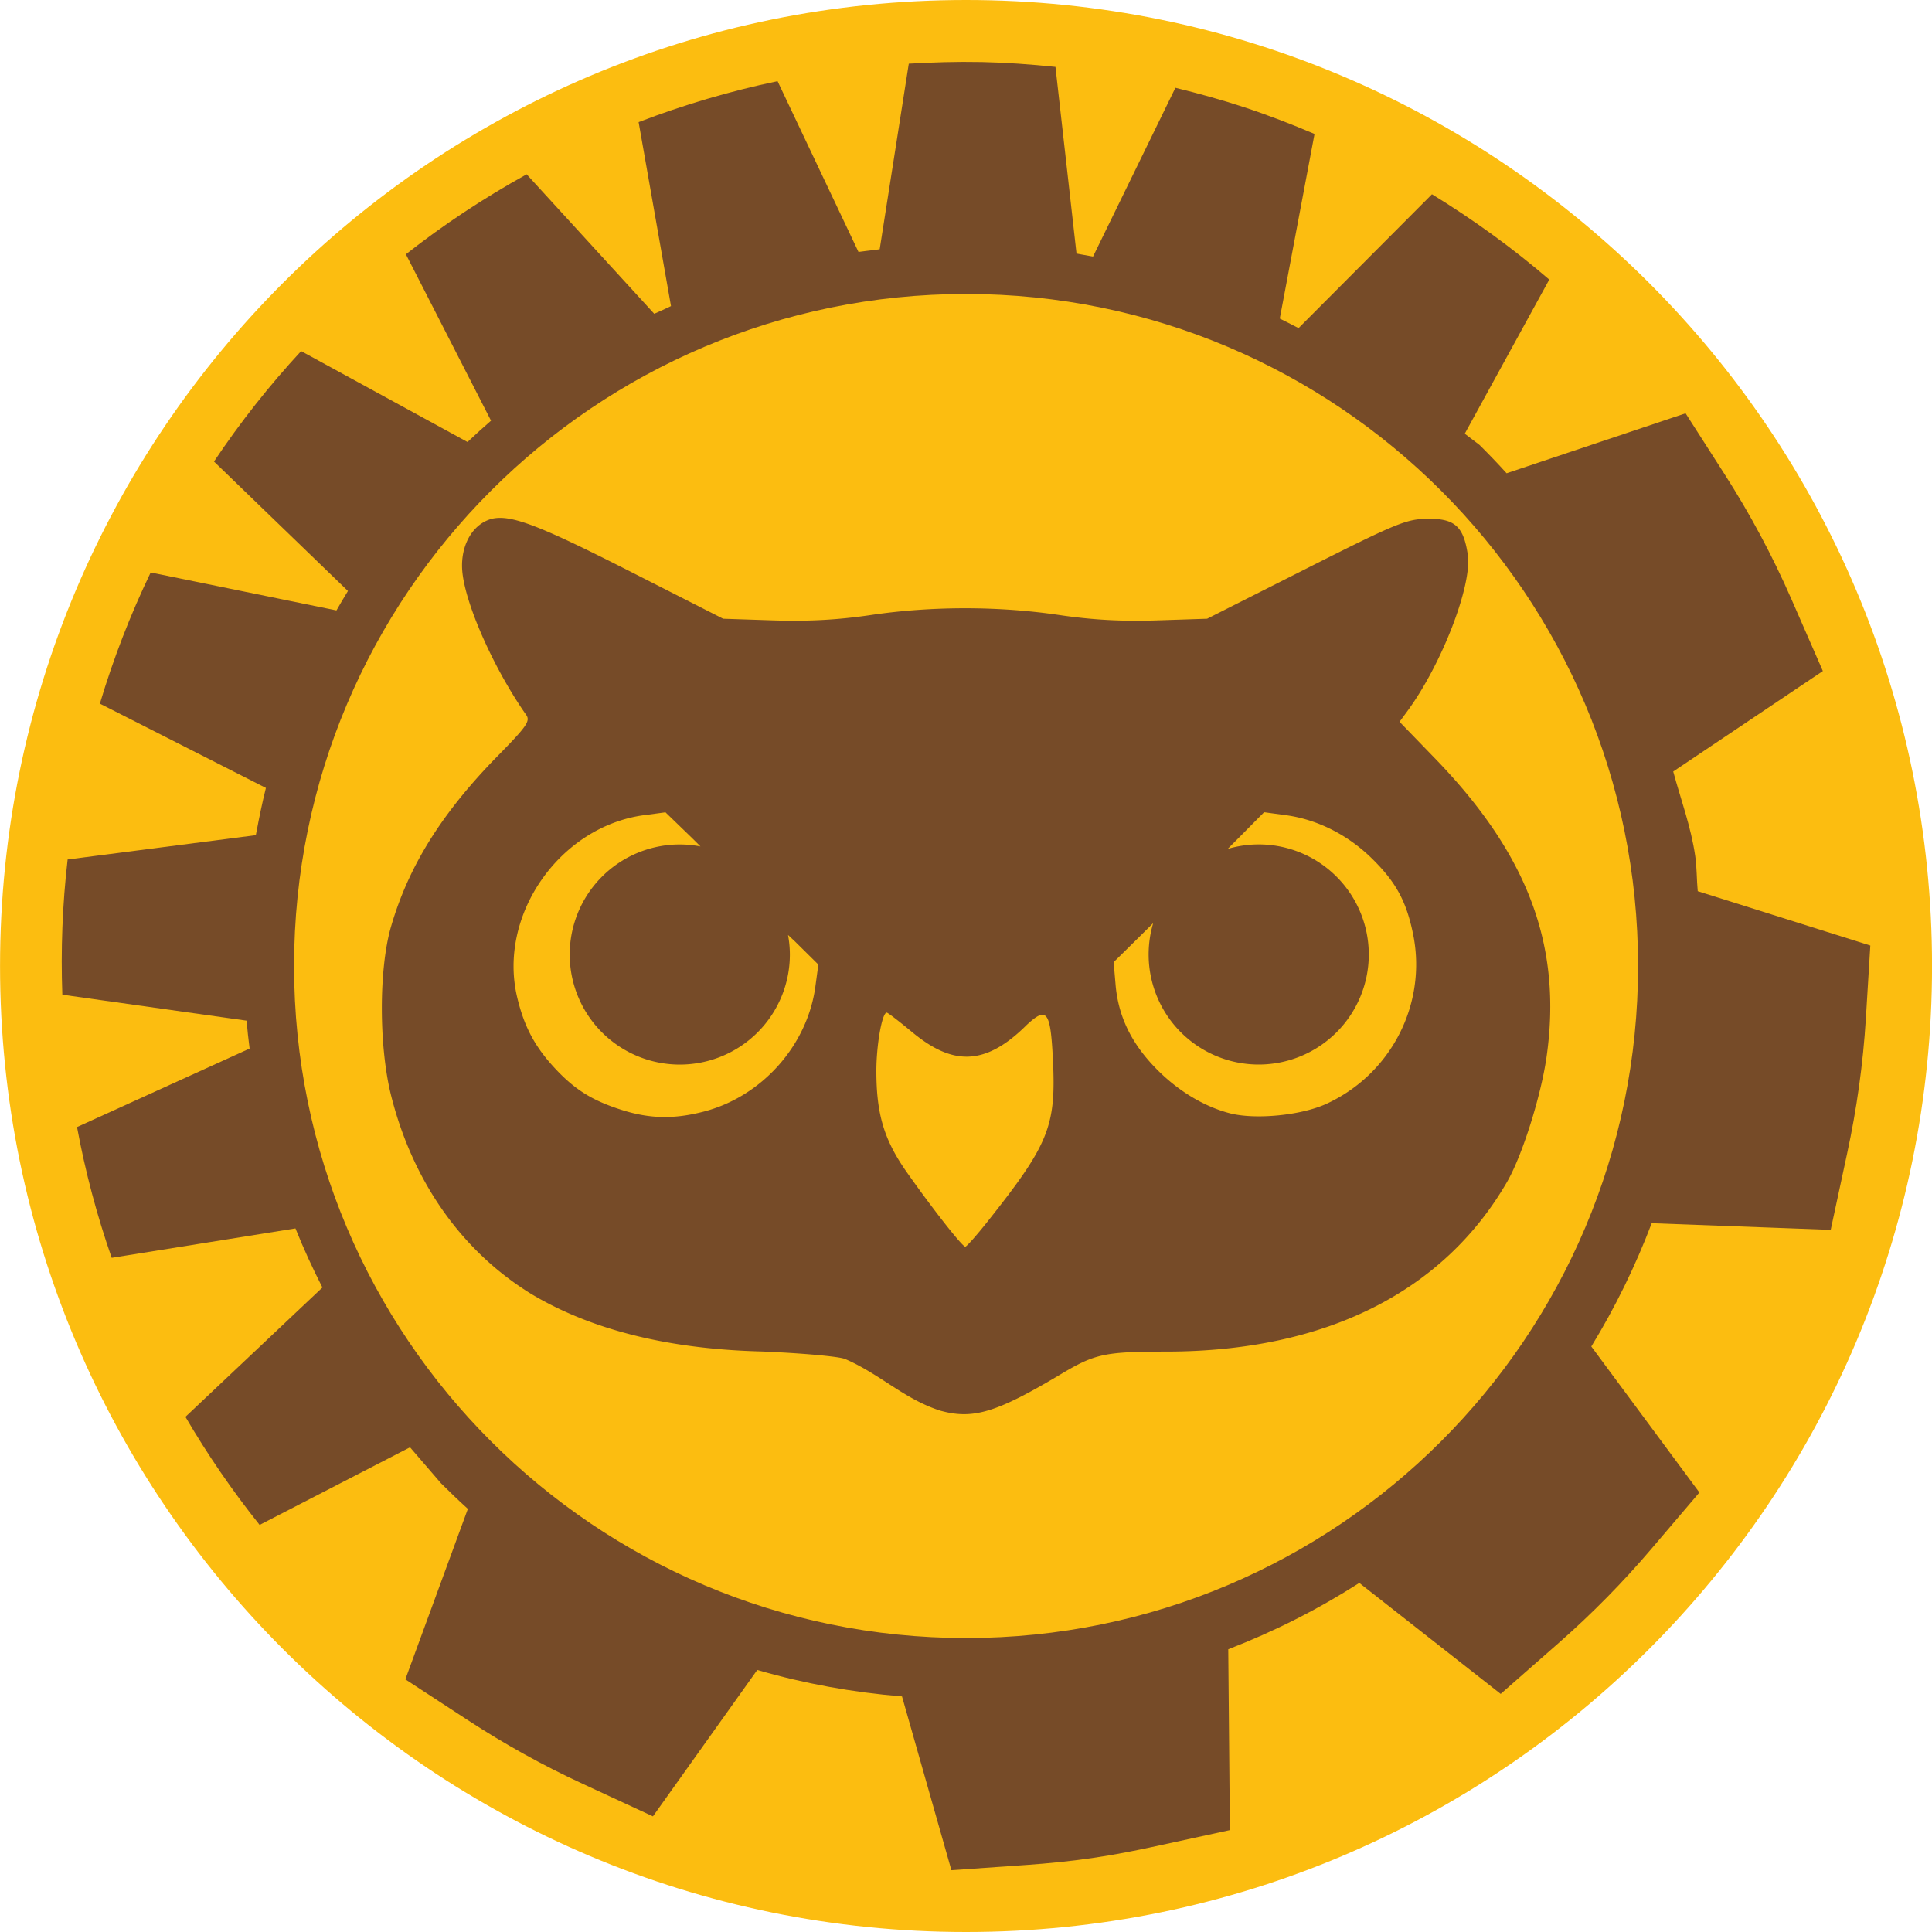 <?xml version="1.0" encoding="UTF-8" standalone="no"?>
<!-- Created with Inkscape (http://www.inkscape.org/) -->

<svg
   xmlns:dc="http://purl.org/dc/elements/1.1/"
   xmlns:cc="http://creativecommons.org/ns#"
   xmlns:rdf="http://www.w3.org/1999/02/22-rdf-syntax-ns#"
   xmlns:svg="http://www.w3.org/2000/svg"
   xmlns="http://www.w3.org/2000/svg"
   xmlns:sodipodi="http://sodipodi.sourceforge.net/DTD/sodipodi-0.dtd"
   xmlns:inkscape="http://www.inkscape.org/namespaces/inkscape"
   width="43.02mm"
   height="43.02mm"
   viewBox="0 0 43.02 43.02"
   version="1.1"
   id="svg3871"
   inkscape:version="0.92.4 (5da689c313, 2019-01-14)"
   sodipodi:docname="noctambule.svg">
  <defs
     id="defs3865" />
  <sodipodi:namedview
     id="base"
     pagecolor="#ffffff"
     bordercolor="#666666"
     borderopacity="1.0"
     inkscape:pageopacity="0.0"
     inkscape:pageshadow="2"
     inkscape:zoom="0.35"
     inkscape:cx="-437.27285"
     inkscape:cy="264.15573"
     inkscape:document-units="mm"
     inkscape:current-layer="layer1"
     showgrid="false"
     fit-margin-top="0"
     fit-margin-left="0"
     fit-margin-right="0"
     fit-margin-bottom="0"
     inkscape:window-width="1280"
     inkscape:window-height="971"
     inkscape:window-x="-8"
     inkscape:window-y="-8"
     inkscape:window-maximized="1" />
  <g
     inkscape:label="Calque 1"
     inkscape:groupmode="layer"
     id="layer1"
     transform="translate(-98.686,-175.704)">
    <g
       id="g1712"
       transform="translate(-360.354,14.606)">
      <path
         inkscape:connector-curvature="0"
         id="path16-6-2-2-8-4-8-6-7-5-8"
         d="m 480.551,161.098 c -11.88,0 -21.51,9.631 -21.51,21.51 0,11.88 9.63,21.51 21.51,21.51 11.879,0 21.51,-9.631 21.51,-21.51 0,-11.88 -9.631,-21.51 -21.51,-21.51"
         style="fill:#fcbd10;fill-opacity:1;fill-rule:nonzero;stroke:none;stroke-width:0.072" />
      <path
         inkscape:connector-curvature="0"
         id="path14-3-7-9-1-1-4-9-4-4"
         d="m 480.877,162.479 c -0.539,-0.011 -1.072,0.006 -1.601,0.037 l -0.648,4.132 c -0.037,0.004 -0.072,0.011 -0.109,0.015 -0.121,0.015 -0.243,0.028 -0.363,0.045 l -1.802,-3.803 c -1.057,0.222 -2.092,0.526 -3.094,0.912 l 0.721,4.097 c -0.047,0.021 -0.093,0.045 -0.14,0.066 -0.078,0.035 -0.156,0.069 -0.233,0.105 l -2.841,-3.106 c -0.944,0.523 -1.845,1.117 -2.689,1.781 l 1.895,3.704 c 0,4.8e-4 0,10e-4 0,0.002 -0.177,0.154 -0.352,0.312 -0.523,0.474 l -3.705,-2.024 c -0.705,0.762 -1.354,1.582 -1.94,2.459 l 2.982,2.882 c 0,0.002 -0.003,0.004 -0.003,0.007 -0.085,0.141 -0.171,0.282 -0.252,0.426 l -4.137,-0.845 c -0.45,0.935 -0.829,1.911 -1.131,2.921 l 3.697,1.877 c -0.08,0.321 -0.148,0.647 -0.209,0.975 -0.005,0.026 -0.011,0.051 -0.016,0.077 l -4.19,0.541 c -0.117,1.008 -0.154,2.015 -0.118,3.011 l 4.103,0.578 c 0.017,0.208 0.041,0.414 0.067,0.621 l -3.843,1.748 c 0.185,0.998 0.444,1.971 0.772,2.912 l 4.092,-0.655 c 0.18,0.45 0.382,0.888 0.6,1.316 l -3.05,2.88 c 0.491,0.839 1.042,1.643 1.652,2.406 l 3.349,-1.728 0.691,0.802 c 0.194,0.194 0.393,0.384 0.597,0.569 l -1.392,3.796 1.384,0.904 c 0.817,0.534 1.673,1.01 2.564,1.422 l 1.565,0.725 2.323,-3.26 c 1.044,0.303 2.116,0.498 3.223,0.589 l 1.1,3.87 1.685,-0.118 c 0.467,-0.033 0.951,-0.08 1.451,-0.153 0.496,-0.072 0.965,-0.165 1.413,-0.263 l 1.652,-0.359 -0.036,-4.027 c 1.034,-0.4 2.003,-0.891 2.918,-1.477 l 3.148,2.471 1.295,-1.137 c 0.738,-0.648 1.427,-1.348 2.06,-2.092 l 1.07,-1.256 -2.407,-3.251 c 0.533,-0.871 0.979,-1.784 1.345,-2.745 l 3.986,0.148 0.366,-1.703 c 0.212,-0.981 0.354,-1.985 0.417,-3.008 l 0.099,-1.62 -3.843,-1.21 c -0.025,-0.262 -0.018,-0.519 -0.056,-0.783 -0.096,-0.659 -0.321,-1.256 -0.49,-1.882 l 3.332,-2.237 -0.695,-1.59 c -0.426,-0.975 -0.924,-1.905 -1.488,-2.785 l -0.874,-1.364 -3.985,1.335 c -0.196,-0.217 -0.397,-0.426 -0.603,-0.63 l -0.329,-0.251 1.882,-3.432 c -0.815,-0.701 -1.691,-1.335 -2.612,-1.9 l -2.971,2.981 c -0.12,-0.064 -0.243,-0.124 -0.365,-0.186 -0.018,-0.009 -0.035,-0.018 -0.053,-0.027 l 0.774,-4.111 c -0.507,-0.215 -1.025,-0.416 -1.558,-0.592 -0.512,-0.169 -1.026,-0.31 -1.54,-0.436 l -1.834,3.758 c -0.029,-0.006 -0.058,-0.009 -0.088,-0.015 -0.093,-0.017 -0.186,-0.035 -0.28,-0.051 l -0.469,-4.157 c -0.548,-0.057 -1.102,-0.097 -1.662,-0.109 z m -0.326,5.165 c 8.264,0 14.964,6.7 14.964,14.964 0,8.264 -6.7,14.964 -14.964,14.964 -8.264,0 -14.963,-6.7 -14.963,-14.964 0,-8.264 6.699,-14.964 14.963,-14.964 z"
         style="fill:#764b28;fill-opacity:1;fill-rule:nonzero;stroke:none;stroke-width:0.041" />
      <path
         inkscape:connector-curvature="0"
         id="path1628"
         d="m 470.125,172.631 c -0.1,0.005 -0.185,0.029 -0.264,0.067 -0.375,0.178 -0.586,0.654 -0.521,1.178 0.093,0.758 0.722,2.151 1.417,3.141 0.095,0.136 0.013,0.254 -0.62,0.899 -1.254,1.276 -1.998,2.464 -2.39,3.816 -0.275,0.948 -0.272,2.68 0.006,3.777 0.485,1.912 1.576,3.453 3.115,4.401 1.517,0.908 3.354,1.236 5.122,1.281 0.89,0.036 1.73,0.111 1.868,0.168 0.777,0.334 1.317,0.895 2.122,1.151 0.73,0.2 1.25,0.043 2.684,-0.814 0.762,-0.455 0.975,-0.5 2.358,-0.502 3.517,-0.004 6.151,-1.318 7.574,-3.775 0.336,-0.58 0.753,-1.898 0.88,-2.777 0.355,-2.465 -0.404,-4.505 -2.466,-6.639 l -0.806,-0.833 0.18,-0.245 c 0.765,-1.044 1.44,-2.801 1.339,-3.479 -0.095,-0.631 -0.291,-0.805 -0.9,-0.796 -0.469,0.006 -0.693,0.099 -2.708,1.116 l -2.196,1.109 -1.118,0.037 c -0.775,0.026 -1.444,-0.011 -2.178,-0.12 -1.348,-0.2 -2.838,-0.2 -4.186,0 -0.734,0.109 -1.403,0.145 -2.177,0.12 l -1.118,-0.037 -2.072,-1.053 c -1.794,-0.912 -2.511,-1.217 -2.944,-1.191 z m 17.063,6.553 0.486,0.066 c 0.692,0.094 1.368,0.432 1.901,0.951 0.543,0.529 0.778,0.956 0.929,1.69 0.32,1.551 -0.482,3.124 -1.933,3.788 h -1.7e-4 c -0.555,0.254 -1.566,0.354 -2.134,0.211 -0.58,-0.147 -1.173,-0.504 -1.658,-1.002 -0.549,-0.562 -0.838,-1.161 -0.898,-1.862 l -0.043,-0.504 c 0.295,-0.288 0.587,-0.578 0.88,-0.868 a 2.451,2.451 0 0 0 -0.101,0.723 2.451,2.451 0 0 0 2.464,2.425 2.451,2.451 0 0 0 2.438,-2.451 l -6.8e-4,-0.051 a 2.451,2.451 0 0 0 -2.489,-2.399 2.451,2.451 0 0 0 -0.652,0.1 c 0.103,-0.104 0.207,-0.207 0.31,-0.311 z m -13.33,0.002 0.551,0.533 c 0.074,0.072 0.151,0.148 0.228,0.227 a 2.451,2.451 0 0 0 -0.499,-0.044 2.451,2.451 0 0 0 -2.412,2.476 2.451,2.451 0 0 0 2.464,2.425 2.451,2.451 0 0 0 2.438,-2.451 l -6.8e-4,-0.051 a 2.451,2.451 0 0 0 -0.04,-0.384 c 0.051,0.047 0.102,0.096 0.152,0.142 l 0.523,0.517 -0.066,0.487 c -0.178,1.314 -1.19,2.45 -2.483,2.786 -0.667,0.174 -1.209,0.162 -1.838,-0.039 -0.659,-0.211 -1.046,-0.455 -1.496,-0.943 -0.438,-0.475 -0.673,-0.923 -0.825,-1.57 -0.429,-1.821 0.946,-3.792 2.823,-4.047 z m 4.927,4.46 c 0.025,0 0.285,0.2 0.579,0.445 0.865,0.709 1.589,0.774 2.535,-0.168 0.454,-0.422 0.534,-0.316 0.587,0.786 0.071,1.468 -0.093,1.872 -1.454,3.587 -0.245,0.309 -0.469,0.562 -0.498,0.562 -0.066,0 -0.724,-0.837 -1.302,-1.658 -0.504,-0.716 -0.677,-1.288 -0.678,-2.251 -6.8e-4,-0.583 0.127,-1.303 0.231,-1.303 z"
         style="fill:#764b28;fill-opacity:1;stroke-width:0.09" />
    </g>
  </g>
</svg>
